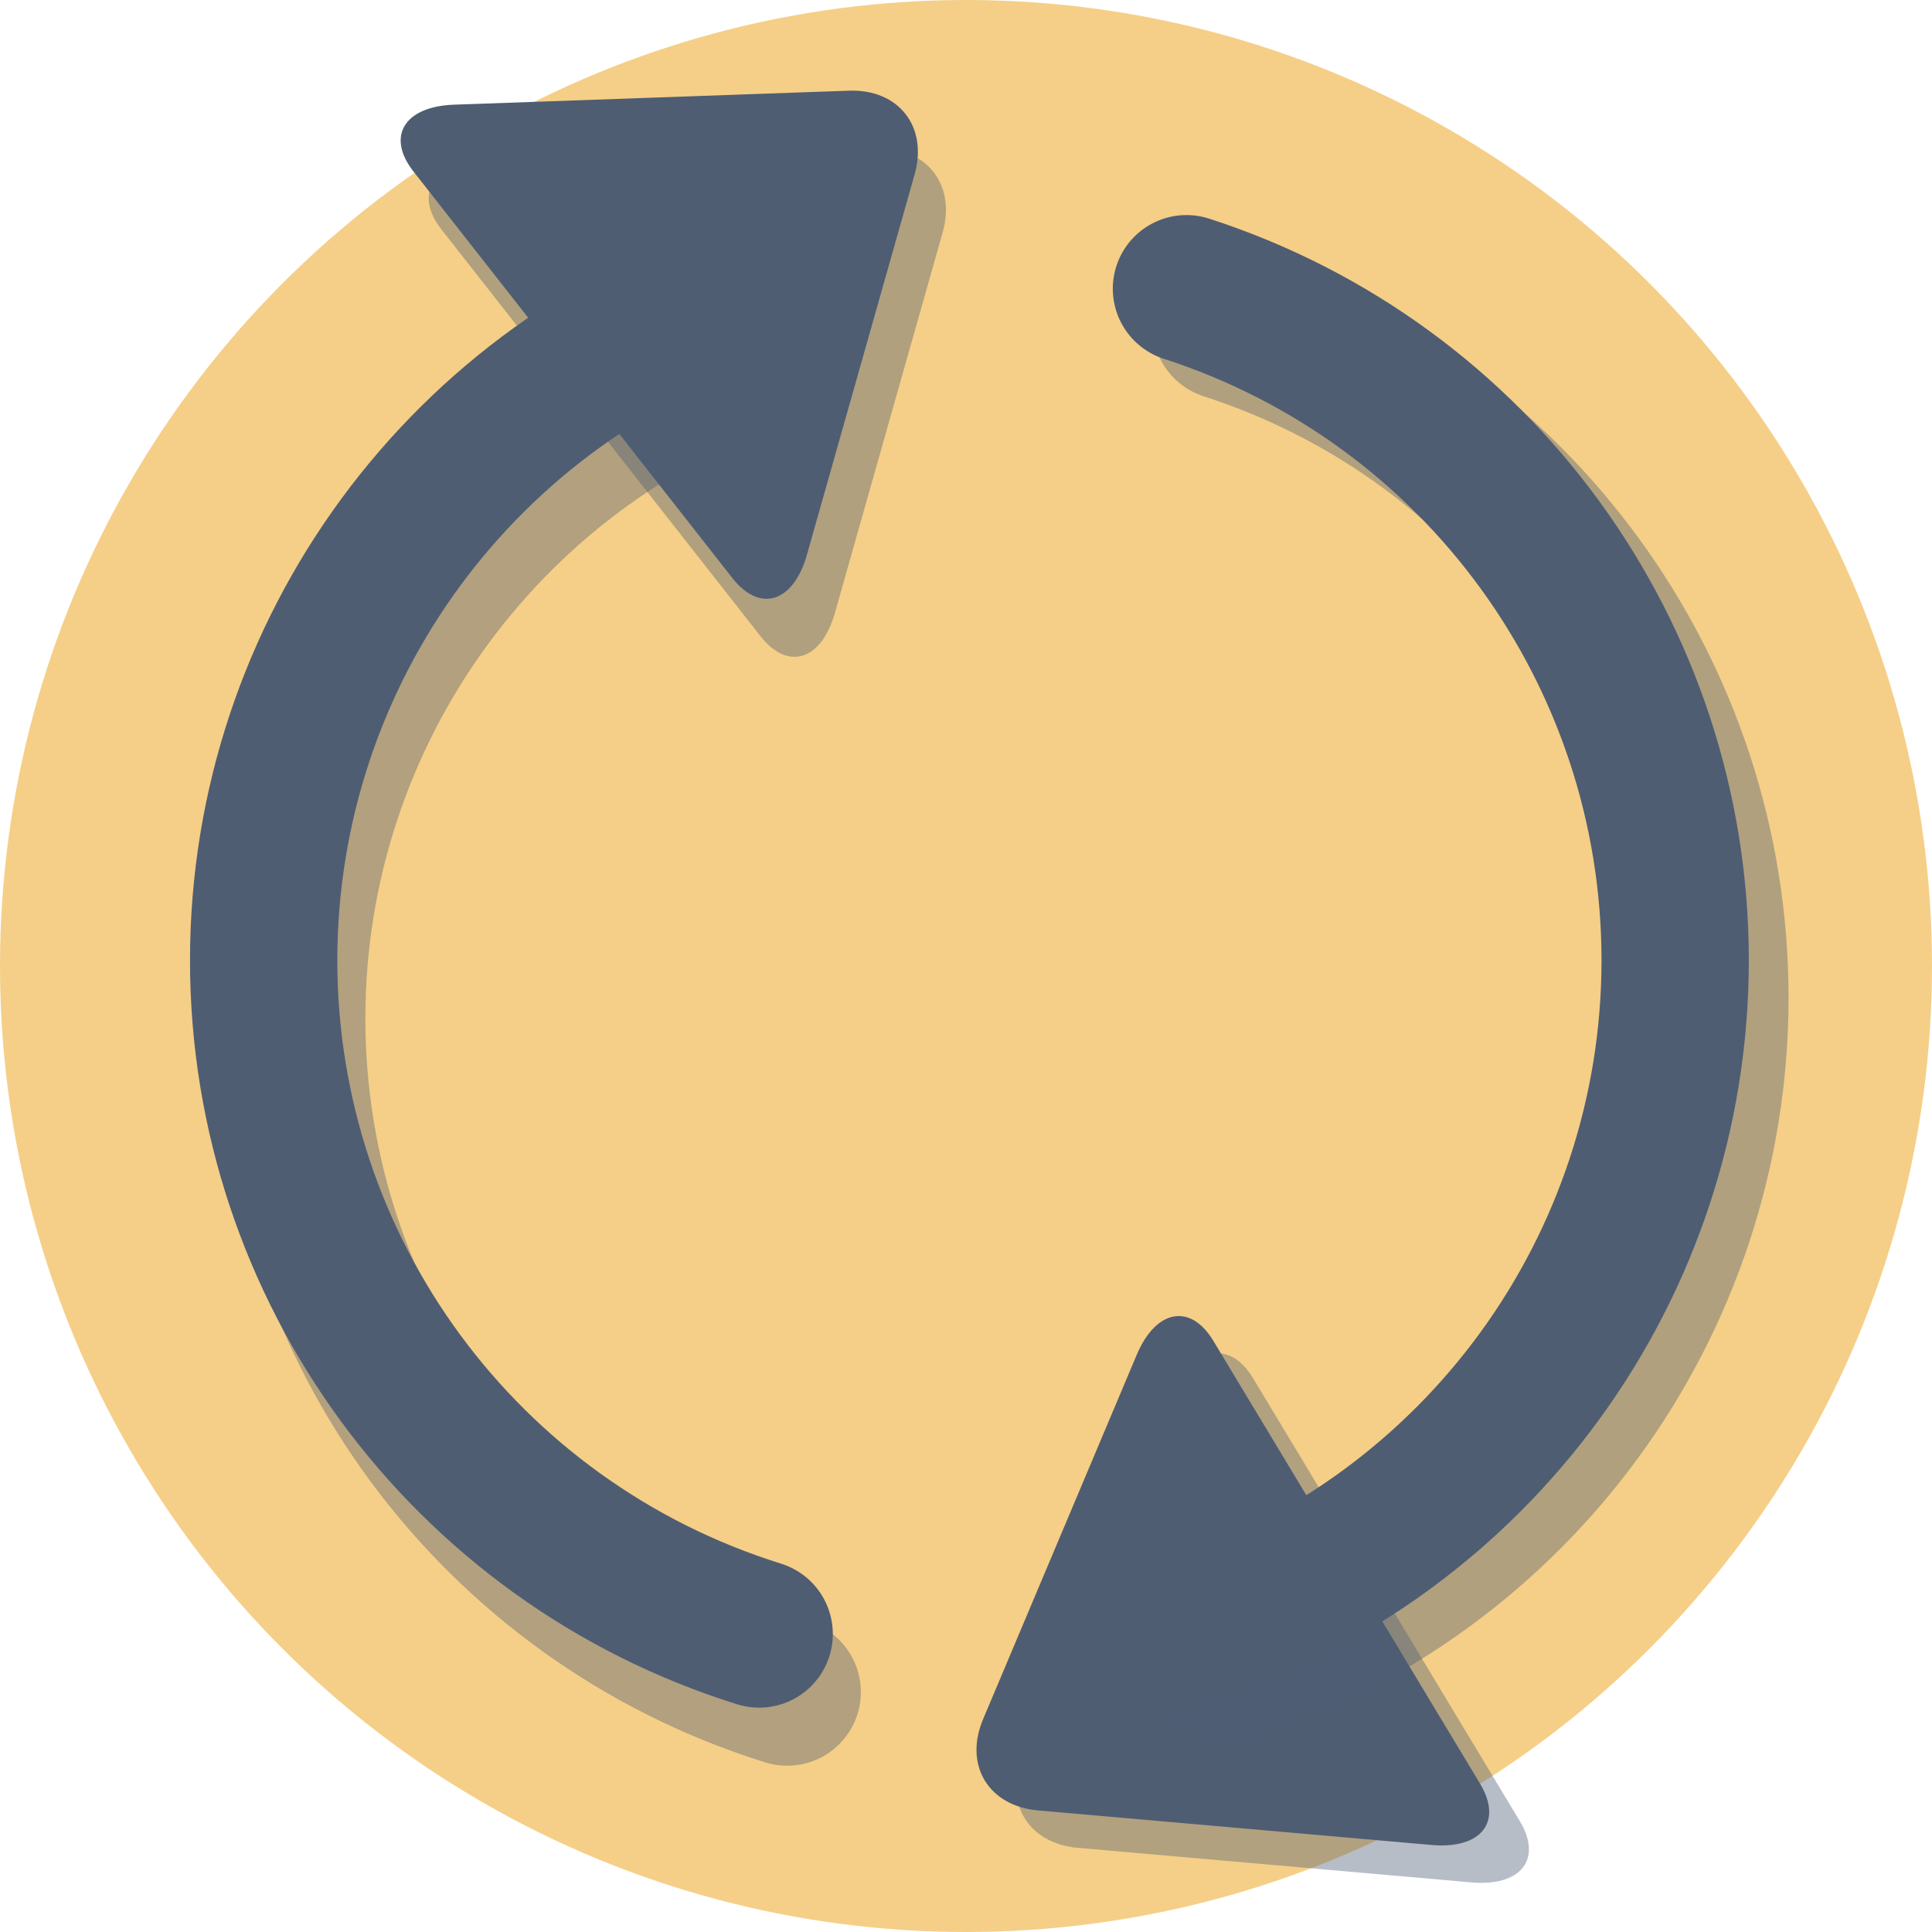 <?xml version="1.0" encoding="UTF-8" standalone="no"?>
<svg
   xmlns:dc="http://purl.org/dc/elements/1.1/"
   xmlns:cc="http://creativecommons.org/ns#"
   xmlns:rdf="http://www.w3.org/1999/02/22-rdf-syntax-ns#"
   xmlns:svg="http://www.w3.org/2000/svg"
   xmlns="http://www.w3.org/2000/svg"
   xmlns:sodipodi="http://sodipodi.sourceforge.net/DTD/sodipodi-0.dtd"
   xmlns:inkscape="http://www.inkscape.org/namespaces/inkscape"
   inkscape:version="1.0 (4035a4fb49, 2020-05-01)"
   sodipodi:docname="rotate180.svg"
   xml:space="preserve"
   width="64px"
   viewBox="0 0 64 64"
   version="1.1"
   id="Layer_1"
   height="64px"
   enable-background="new 0 0 64 64"><defs
     id="defs19" /><sodipodi:namedview
     inkscape:current-layer="Layer_1"
     inkscape:window-maximized="1"
     inkscape:window-y="-8"
     inkscape:window-x="1272"
     inkscape:cy="20.390626"
     inkscape:cx="8.7905189"
     inkscape:zoom="7.895121"
     showgrid="false"
     id="namedview17"
     inkscape:window-height="1017"
     inkscape:window-width="1920"
     inkscape:pageshadow="2"
     inkscape:pageopacity="0"
     guidetolerance="10"
     gridtolerance="10"
     objecttolerance="10"
     borderopacity="1"
     bordercolor="#666666"
     pagecolor="#ffffff" /><circle
     id="circle2"
     r="32"
     fill="#F5CF87"
     cy="32"
     cx="32" /><path
     id="path881"
     style="fill:none;stroke:#4f5d73;stroke-width:4.88;stroke-linecap:round;stroke-linejoin:round;stroke-miterlimit:4;stroke-dasharray:none;stroke-opacity:0.406"
     d="M 26.077,11.417 C 16.312,14.464 9.663,23.506 9.663,33.735 9.663,43.964 16.313,53.004 26.077,56.052"
     sodipodi:nodetypes="ccc" /><path
     style="fill:#4f5d73;fill-opacity:0.409"
     d="m 50.345,60.326 c 0.759,1.26 0.04,2.174 -1.6,2.031 L 35.698,61.211 c -1.639,-0.144 -2.458,-1.502 -1.818,-3.019 L 38.968,46.123 c 0.639,-1.516 1.783,-1.726 2.543,-0.465 z"
     fill="#4f5d73"
     id="path885" /><path
     id="path14"
     fill="#4f5d73"
     d="m 49.029,59.087 c 0.759,1.26 0.04,2.174 -1.6,2.031 L 34.383,59.972 c -1.639,-0.144 -2.458,-1.502 -1.818,-3.019 l 5.088,-12.068 c 0.639,-1.516 1.783,-1.726 2.543,-0.465 z" /><path
     id="path887"
     style="fill:none;stroke:#4f5d73;stroke-width:4.88;stroke-linecap:round;stroke-linejoin:round;stroke-miterlimit:4;stroke-dasharray:none;stroke-opacity:0.413"
     d="M 40.618,55.295 C 50.268,52.176 56.807,43.192 56.808,33.051 56.809,22.908 50.27,13.922 40.618,10.803"
     sodipodi:nodetypes="ccc" /><path
     sodipodi:nodetypes="ccc"
     d="M 39.303,54.057 C 48.953,50.938 55.491,41.954 55.492,31.812 55.493,21.67 48.954,12.683 39.303,9.564"
     style="fill:none;stroke:#4f5d73;stroke-width:4.88;stroke-linecap:round;stroke-linejoin:round;stroke-miterlimit:4;stroke-dasharray:none;stroke-opacity:1"
     id="path846" /><path
     style="fill:#4f5d73;fill-opacity:0.413;stroke:none;stroke-opacity:1"
     id="path883"
     fill="#4f5d73"
     d="M 14.624,7.602 C 13.717,6.445 14.318,5.449 15.963,5.391 L 29.052,4.927 C 30.696,4.869 31.675,6.117 31.227,7.7 L 27.658,20.301 c -0.448,1.583 -1.558,1.931 -2.467,0.773 z" /><path
     sodipodi:nodetypes="ccc"
     d="M 25.148,9.494 C 15.384,12.542 8.734,21.583 8.734,31.812 c 3.876e-4,10.229 6.65,19.269 16.414,22.316"
     style="fill:none;stroke:#4f5d73;stroke-width:4.88;stroke-linecap:round;stroke-linejoin:round;stroke-miterlimit:4;stroke-dasharray:none;stroke-opacity:1"
     id="path876" /><path
     d="M 13.696,5.68 C 12.788,4.522 13.39,3.527 15.034,3.468 l 13.089,-0.464 c 1.645,-0.058 2.623,1.19 2.175,2.773 l -3.568,12.602 c -0.448,1.583 -1.558,1.931 -2.467,0.773 z"
     fill="#4f5d73"
     id="path879" /></svg>
